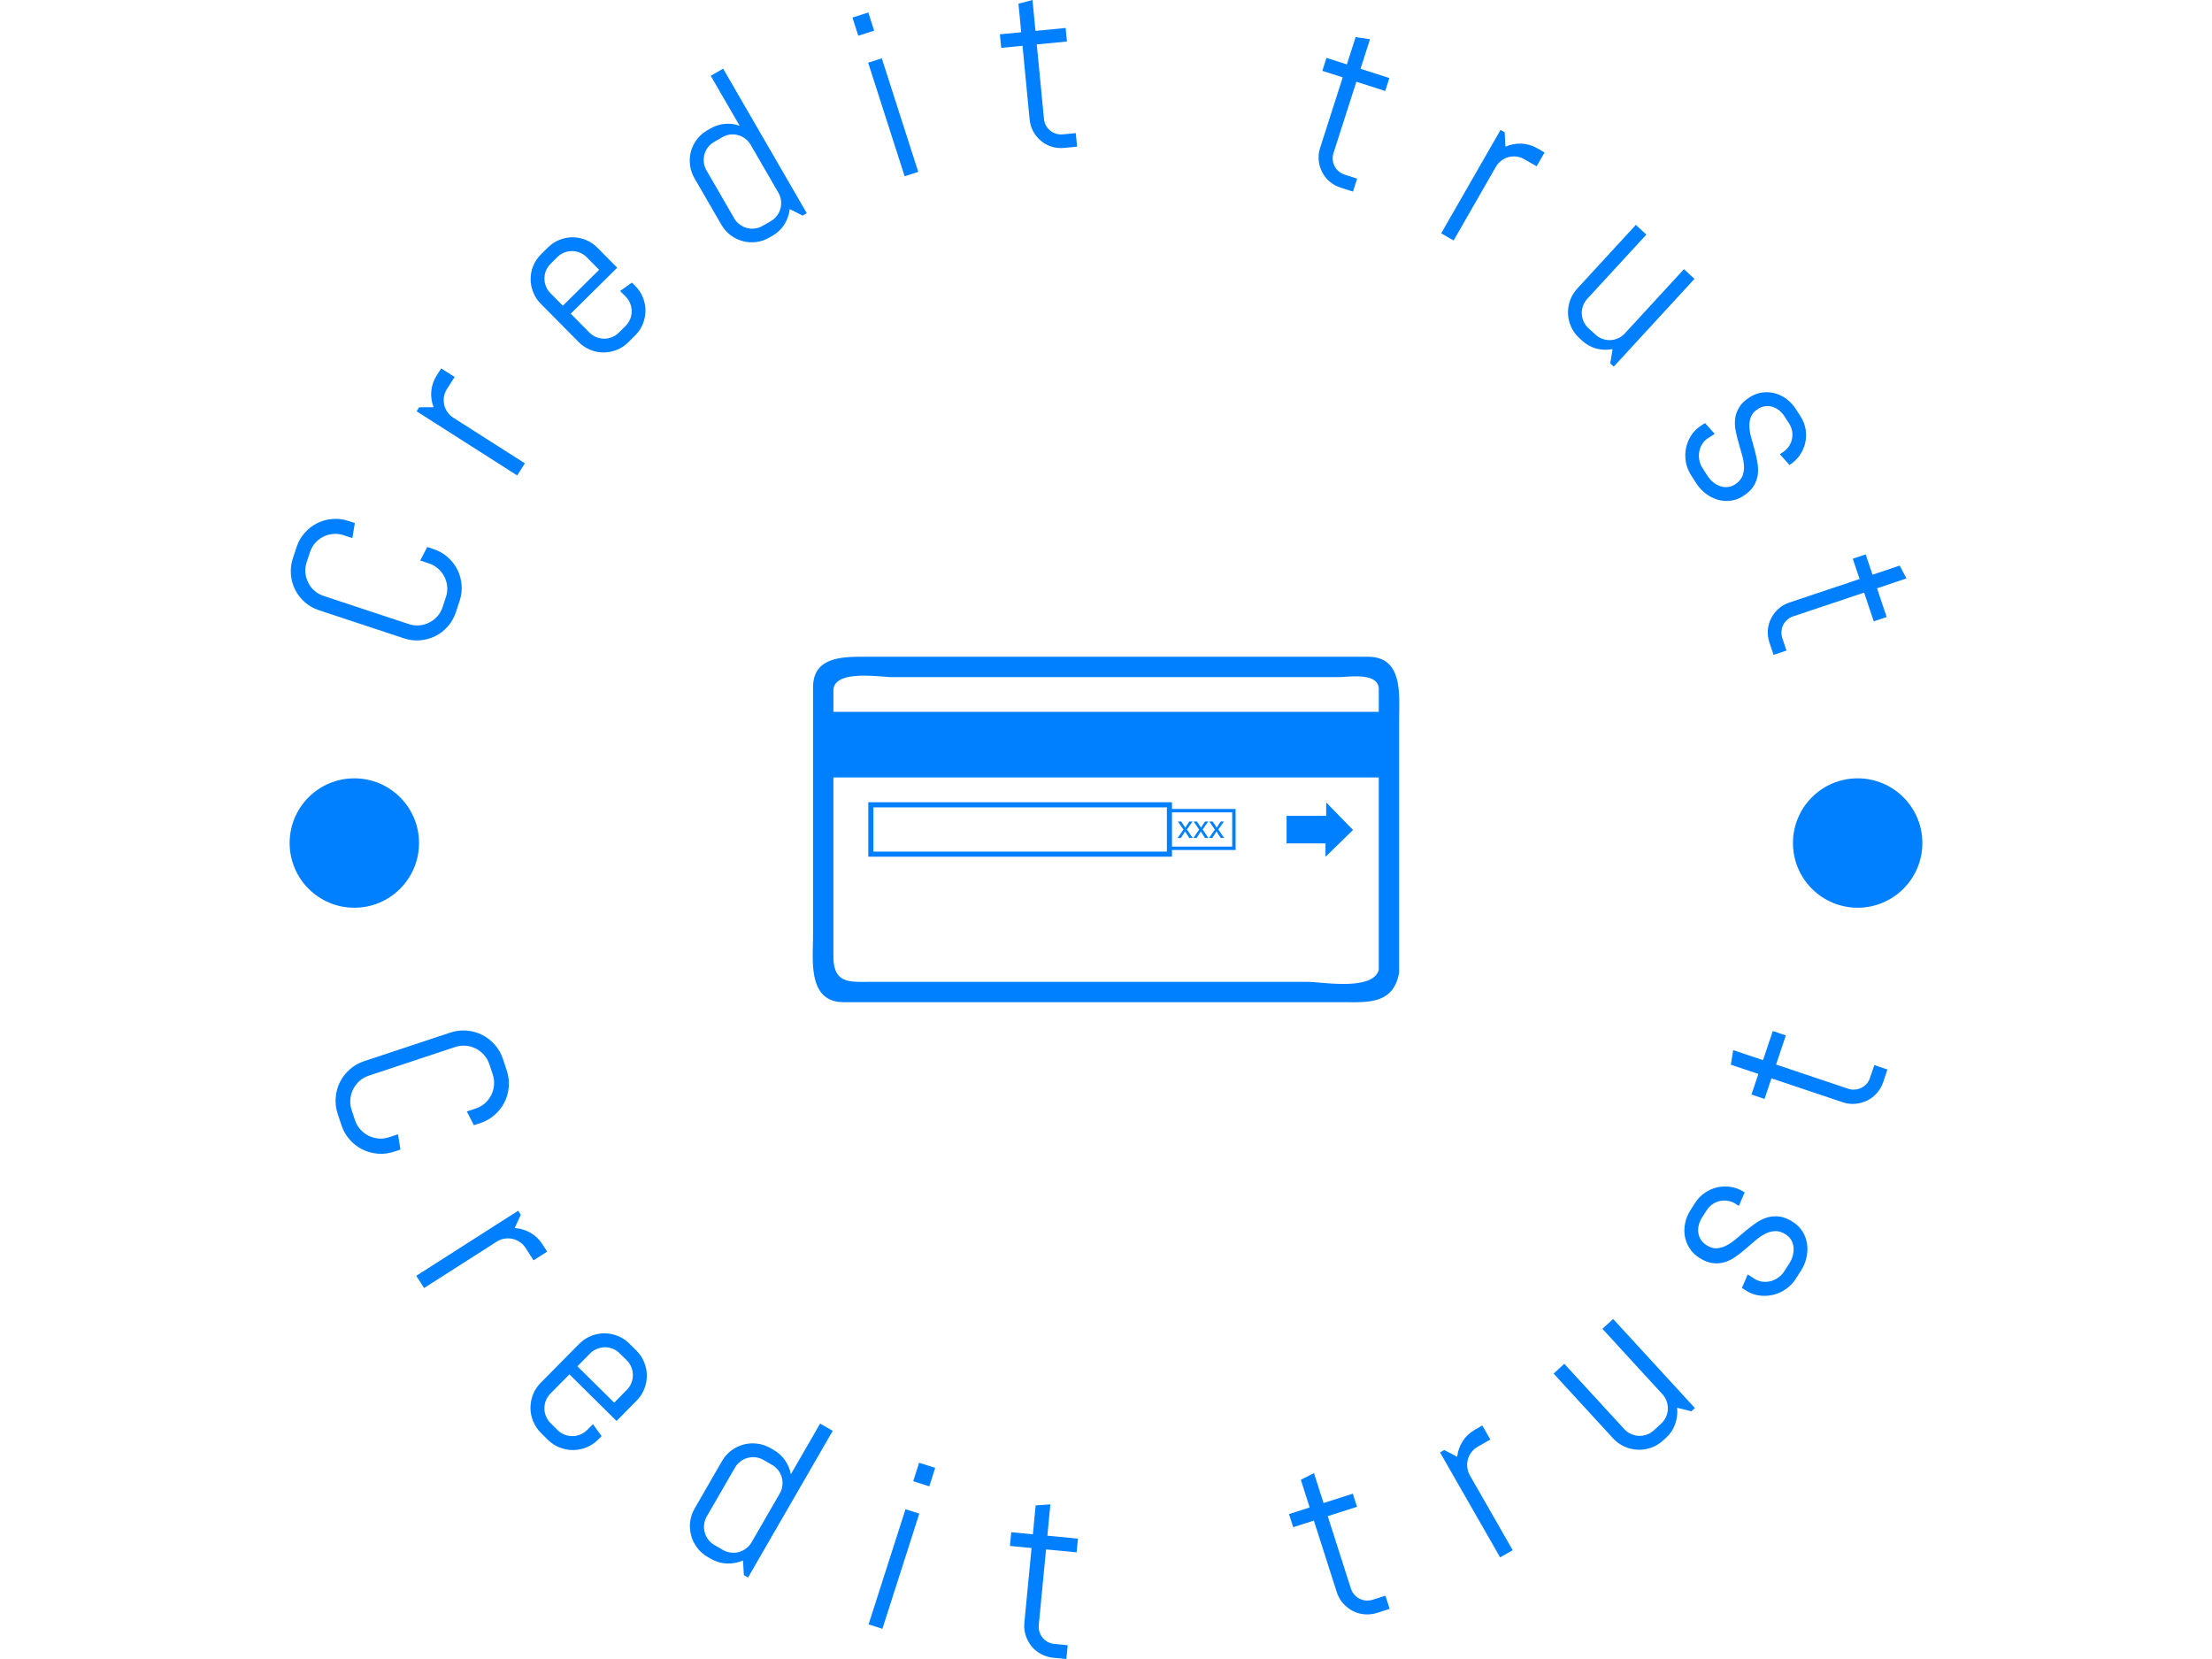 <svg xmlns="http://www.w3.org/2000/svg" version="1.1" xmlns:xlink="http://www.w3.org/1999/xlink" xmlns:svgjs="http://svgjs.dev/svgjs" width="2000" height="1500" viewBox="0 0 2000 1500"><rect width="2000" height="1500" fill="#ffffff"></rect><g transform="matrix(0.75,0,0,0.75,250,0)"><svg viewBox="0 0 280 280" data-background-color="#ffffff" preserveAspectRatio="xMidYMid meet" height="2000" width="2000" xmlns="http://www.w3.org/2000/svg" xmlns:xlink="http://www.w3.org/1999/xlink"><g id="tight-bounds" transform="matrix(1,0,0,1,0,0)"><svg viewBox="0 0 280 280" height="280" width="280"><g><svg viewBox="0 0 280 280" height="280" width="280"><g><svg viewBox="0 0 280 280" height="280" width="280"><g id="textblocktransform"><svg viewBox="0 0 280 280" height="280" width="280" id="textblock"><g><svg viewBox="0 0 280 280" height="280" width="280"><g transform="matrix(1,0,0,1,90.503,110.847)"><svg viewBox="0 0 98.995 58.307" height="58.307" width="98.995"><g id="icon-0"><svg xmlns="http://www.w3.org/2000/svg" xmlns:xlink="http://www.w3.org/1999/xlink" version="1.1" x="0" y="0" viewBox="6.769 24.55 86.434 50.908" enable-background="new 0 0 100 100" xml:space="preserve" height="58.307" width="98.995" class="icon-jxe-0" data-fill-palette-color="accent" id="jxe-0"><path fill="#007fff" d="M88.614 24.551H14.806C11.533 24.551 6.817 24.369 6.817 29.051V65.662C6.817 69.202 5.974 75.449 11.334 75.449H84.736C88.3 75.449 92.189 75.853 93.117 71.386A1.6 1.6 0 0 0 93.181 70.949V33.666C93.181 30.164 93.786 24.551 88.614 24.551M18.493 27.551H84.255C85.651 27.551 90.183 26.764 90.183 29.327V32.667H9.816V29.536C9.816 26.369 16.735 27.551 18.493 27.551M79.594 72.449H15.739C12.271 72.449 9.814 72.89 9.814 68.628V42.334H90.18V70.699C89.291 73.854 81.736 72.449 79.594 72.449" data-fill-palette-color="accent"></path><polygon fill="#007fff" points="82.433,47.994 76.597,47.994 76.597,52.049 82.334,52.049 82.334,54.025 86.388,50.07   82.433,46.016 " data-fill-palette-color="accent"></polygon><path fill="#007fff" d="M59.708 45.989H14.958V54.01H59.708V53.024H69.084V46.978H59.708zM58.958 53.261H15.708V46.74H58.958zM68.584 47.477V52.523H59.708V47.477z" data-fill-palette-color="accent"></path><path d="M60.541 51.25H61.025L61.377 50.704C61.473 50.558 61.552 50.43 61.632 50.284H61.643C61.728 50.43 61.808 50.564 61.904 50.704L62.263 51.25H62.758L61.912 49.999 62.738 48.828H62.258L61.922 49.343A7 7 0 0 0 61.678 49.739H61.666A5 5 0 0 0 61.416 49.348L61.071 48.828H60.58L61.401 50.014z" fill="#007fff" data-fill-palette-color="accent"></path><path d="M63.341 51.25L63.693 50.704C63.788 50.558 63.868 50.43 63.948 50.284H63.959C64.043 50.43 64.123 50.564 64.219 50.704L64.579 51.25H65.074L64.228 49.999 65.054 48.828H64.574L64.238 49.343A9 9 0 0 0 63.994 49.739H63.983A6 6 0 0 0 63.733 49.348L63.387 48.828H62.897L63.717 50.014 62.857 51.25z" fill="#007fff" data-fill-palette-color="accent"></path><path d="M65.656 51.25L66.006 50.704C66.103 50.558 66.183 50.43 66.263 50.284H66.273C66.358 50.43 66.438 50.564 66.533 50.704L66.894 51.25H67.389L66.542 49.999 67.367 48.828H66.888L66.552 49.343A8 8 0 0 0 66.308 49.739H66.297A6 6 0 0 0 66.047 49.348L65.701 48.828H65.211L66.031 50.014 65.17 51.25z" fill="#007fff" data-fill-palette-color="accent"></path></svg></g></svg></g><g id="text-0"><path d="M26.512 92.675v0c0.905 0.299 1.699 0.753 2.382 1.361 0.685 0.601 1.228 1.3 1.629 2.097 0.401 0.797 0.639 1.65 0.713 2.558 0.081 0.91-0.028 1.818-0.328 2.723v0l-0.632 1.912c-0.299 0.905-0.754 1.702-1.363 2.391-0.603 0.691-1.303 1.237-2.101 1.639-0.795 0.395-1.648 0.632-2.558 0.713-0.91 0.081-1.818-0.028-2.723-0.328v0l-14.377-4.753c-0.905-0.299-1.699-0.753-2.382-1.36-0.683-0.608-1.226-1.307-1.629-2.098-0.401-0.797-0.638-1.653-0.71-2.568-0.079-0.917 0.032-1.828 0.331-2.732v0l0.632-1.912c0.299-0.905 0.753-1.699 1.36-2.382 0.601-0.685 1.3-1.228 2.097-1.629 0.797-0.401 1.65-0.639 2.559-0.713 0.91-0.081 1.818 0.028 2.723 0.328v0l1.089 0.36-0.423 2.533-1.463-0.484c-0.593-0.196-1.184-0.268-1.774-0.215-0.596 0.05-1.15 0.207-1.661 0.469-0.515 0.254-0.97 0.602-1.363 1.044-0.394 0.442-0.69 0.963-0.888 1.562v0l-0.556 1.683c-0.198 0.599-0.271 1.194-0.218 1.783 0.052 0.59 0.209 1.144 0.468 1.661 0.252 0.522 0.602 0.98 1.051 1.376 0.442 0.394 0.96 0.689 1.553 0.885v0l14.377 4.753c0.593 0.196 1.184 0.268 1.774 0.215 0.596-0.05 1.154-0.209 1.674-0.475 0.524-0.258 0.982-0.608 1.376-1.051 0.394-0.442 0.69-0.963 0.888-1.562v0l0.556-1.682c0.198-0.599 0.271-1.194 0.218-1.784-0.052-0.59-0.213-1.141-0.481-1.654-0.26-0.517-0.615-0.974-1.064-1.37-0.442-0.394-0.96-0.689-1.553-0.885v0l-1.462-0.483 1.188-2.28z" fill="#007fff" data-fill-palette-color="primary"></path><path d="M30.066 63.623l-1.299 2.038c-0.26 0.408-0.429 0.841-0.507 1.301-0.069 0.458-0.055 0.904 0.042 1.34 0.091 0.432 0.269 0.84 0.533 1.223 0.256 0.386 0.59 0.71 1.004 0.974v0l12.082 7.7-1.299 2.038-16.973-10.817 0.433-0.679 2.433-0.014c-0.338-0.868-0.468-1.77-0.389-2.707 0.079-0.936 0.382-1.818 0.91-2.644v0l0.763-1.197z" fill="#007fff" data-fill-palette-color="primary"></path><path d="M60.556 48.263v0c0.571 0.577 1.002 1.232 1.294 1.964 0.286 0.728 0.427 1.471 0.423 2.23-0.004 0.759-0.155 1.504-0.453 2.234-0.293 0.725-0.728 1.373-1.305 1.944v0l-1.145 1.133c-0.577 0.571-1.232 1.002-1.964 1.293-0.728 0.286-1.471 0.427-2.231 0.424-0.759-0.004-1.501-0.152-2.226-0.446-0.729-0.298-1.38-0.735-1.951-1.312v0l-6.39-6.454c-0.571-0.577-1-1.23-1.286-1.957-0.291-0.732-0.434-1.478-0.43-2.237 0.004-0.759 0.152-1.501 0.445-2.227 0.303-0.725 0.742-1.373 1.32-1.944v0l1.144-1.133c0.577-0.571 1.227-1.003 1.95-1.293 0.732-0.291 1.478-0.434 2.238-0.431 0.759 0.004 1.504 0.155 2.233 0.453 0.725 0.293 1.373 0.728 1.945 1.305v0l3.336 3.37-7.841 7.764 3.152 3.184c0.34 0.343 0.728 0.602 1.164 0.774 0.426 0.173 0.863 0.261 1.309 0.263 0.446 0.002 0.883-0.081 1.311-0.25 0.438-0.169 0.828-0.423 1.171-0.763v0l1.145-1.133c0.343-0.34 0.602-0.728 0.775-1.164 0.173-0.426 0.261-0.863 0.262-1.309 0.002-0.446-0.081-0.883-0.249-1.311-0.169-0.438-0.423-0.828-0.764-1.171v0l-0.942-0.952 1.994-1.421zM54.454 45.534l-2.097-2.118c-0.345-0.348-0.733-0.606-1.163-0.774-0.431-0.178-0.867-0.265-1.309-0.263-0.446-0.002-0.886 0.079-1.318 0.242-0.433 0.173-0.821 0.43-1.165 0.771v0l-1.144 1.133c-0.343 0.34-0.604 0.726-0.782 1.157-0.168 0.431-0.253 0.87-0.256 1.316-0.007 0.441 0.076 0.878 0.25 1.311 0.164 0.433 0.418 0.823 0.763 1.171v0l2.097 2.118z" fill="#007fff" data-fill-palette-color="primary"></path><path d="M89.5 35.984l-0.697 0.403-2.183-1.098c-0.103 0.921-0.401 1.779-0.893 2.576-0.496 0.791-1.171 1.434-2.025 1.928v0l-0.523 0.303c-0.703 0.407-1.445 0.658-2.228 0.754-0.776 0.092-1.531 0.041-2.265-0.155-0.734-0.196-1.414-0.527-2.041-0.994-0.63-0.473-1.149-1.061-1.556-1.764v0l-4.548-7.86c-0.407-0.703-0.656-1.443-0.749-2.219-0.096-0.782-0.046-1.54 0.149-2.274 0.196-0.734 0.527-1.414 0.995-2.041 0.476-0.625 1.066-1.14 1.768-1.547v0l0.523-0.302c0.784-0.454 1.601-0.717 2.451-0.791 0.859-0.07 1.689 0.038 2.492 0.326v0l-4.882-8.435 2.092-1.21zM84.711 32.532l-4.685-8.096c-0.245-0.424-0.555-0.772-0.93-1.044-0.372-0.281-0.772-0.476-1.2-0.585-0.431-0.115-0.877-0.148-1.336-0.099-0.463 0.058-0.903 0.208-1.322 0.451v0l-1.394 0.807c-0.418 0.242-0.768 0.549-1.049 0.921-0.272 0.374-0.465 0.777-0.58 1.208-0.118 0.425-0.148 0.869-0.09 1.332 0.049 0.46 0.196 0.902 0.441 1.326v0l4.685 8.096c0.242 0.418 0.552 0.766 0.93 1.044 0.369 0.275 0.769 0.47 1.2 0.585 0.431 0.115 0.875 0.145 1.332 0.09 0.466-0.053 0.908-0.2 1.326-0.442v0l1.394-0.807c0.418-0.242 0.766-0.552 1.044-0.93 0.275-0.369 0.47-0.769 0.586-1.199 0.115-0.431 0.145-0.875 0.09-1.332-0.053-0.466-0.2-0.908-0.442-1.326z" fill="#007fff" data-fill-palette-color="primary"></path><path d="M100.87 5.173l-2.675 0.859-0.985-3.067 2.674-0.859zM108.314 29.008l-2.301 0.739-6.155-19.162 2.301-0.739z" fill="#007fff" data-fill-palette-color="primary"></path><path d="M135.121 24.753l-2.194 0.212c-0.728 0.07-1.43 0-2.105-0.212-0.668-0.212-1.262-0.536-1.783-0.97-0.527-0.435-0.963-0.959-1.305-1.574-0.343-0.614-0.549-1.286-0.619-2.014v0l-1.204-12.467-3.598 0.348-0.22-2.285 3.598-0.347-0.466-4.821 2.368-0.623 0.503 5.211 5.091-0.491 0.22 2.285-5.091 0.491 1.216 12.587c0.039 0.401 0.152 0.768 0.339 1.101 0.181 0.333 0.414 0.618 0.699 0.853 0.292 0.235 0.619 0.409 0.981 0.522 0.369 0.119 0.754 0.16 1.155 0.121v0l2.195-0.212z" fill="#007fff" data-fill-palette-color="primary"></path><path d="M181.683 32.337l-2.1-0.673c-0.697-0.223-1.313-0.565-1.849-1.027-0.53-0.459-0.948-0.991-1.254-1.596-0.313-0.608-0.505-1.261-0.577-1.961-0.072-0.7 0.004-1.398 0.227-2.095v0l3.823-11.927-3.442-1.103 0.7-2.186 3.442 1.103 1.479-4.612 2.421 0.364-1.598 4.985 4.87 1.561-0.7 2.186-4.871-1.561-3.86 12.043c-0.123 0.384-0.164 0.765-0.123 1.144 0.034 0.377 0.136 0.731 0.305 1.06 0.176 0.331 0.407 0.62 0.695 0.868 0.292 0.256 0.629 0.445 1.012 0.568v0l2.1 0.673z" fill="#007fff" data-fill-palette-color="primary"></path><path d="M212.677 28.066l-2.096-1.203c-0.419-0.241-0.86-0.389-1.323-0.446-0.46-0.047-0.906-0.013-1.336 0.104-0.427 0.111-0.826 0.307-1.198 0.59-0.373 0.273-0.682 0.622-0.926 1.047v0l-7.13 12.427-2.096-1.203 10.017-17.456 0.698 0.4 0.127 2.43c0.852-0.378 1.747-0.549 2.686-0.514 0.939 0.036 1.834 0.298 2.684 0.786v0l1.231 0.706z" fill="#007fff" data-fill-palette-color="primary"></path><path d="M225.696 61.876l-0.592-0.546 0.398-2.41c-0.91 0.176-1.818 0.147-2.725-0.086-0.903-0.238-1.717-0.691-2.444-1.36v0l-0.445-0.409c-0.598-0.55-1.059-1.184-1.383-1.902-0.319-0.714-0.495-1.45-0.526-2.208-0.032-0.759 0.082-1.507 0.341-2.245 0.264-0.743 0.67-1.413 1.221-2.01v0l9.885-10.743 1.778 1.636-9.981 10.847c-0.327 0.356-0.567 0.755-0.719 1.199-0.153 0.434-0.22 0.874-0.202 1.319 0.019 0.446 0.122 0.878 0.311 1.298 0.189 0.429 0.461 0.807 0.816 1.135v0l1.186 1.091c0.356 0.327 0.755 0.567 1.198 0.719 0.434 0.153 0.874 0.22 1.32 0.202 0.446-0.019 0.878-0.122 1.298-0.31 0.429-0.189 0.807-0.461 1.134-0.817v0l9.981-10.847 1.778 1.636z" fill="#007fff" data-fill-palette-color="primary"></path><path d="M247.541 83.722v0c-0.684 0.438-1.4 0.701-2.149 0.79-0.748 0.089-1.478 0.026-2.189-0.188-0.711-0.214-1.379-0.56-2.003-1.037-0.624-0.477-1.155-1.058-1.593-1.742v0l-0.874-1.365c-0.438-0.684-0.726-1.42-0.864-2.208-0.138-0.788-0.131-1.562 0.02-2.321 0.152-0.759 0.44-1.473 0.864-2.143 0.43-0.674 0.986-1.229 1.67-1.667v0l0.678-0.434 1.634 1.823-1.128 0.722c-0.407 0.261-0.735 0.594-0.985 1.001-0.248 0.398-0.412 0.826-0.493 1.284-0.085 0.453-0.082 0.917 0.008 1.394 0.081 0.474 0.251 0.915 0.512 1.322v0l0.874 1.365c0.261 0.407 0.573 0.757 0.936 1.051 0.361 0.303 0.747 0.526 1.158 0.669 0.414 0.149 0.837 0.205 1.267 0.169 0.434-0.031 0.855-0.177 1.263-0.438v0c0.605-0.387 1.017-0.839 1.237-1.354 0.214-0.512 0.312-1.069 0.293-1.67-0.019-0.602-0.122-1.237-0.311-1.905-0.189-0.668-0.382-1.35-0.58-2.044-0.207-0.696-0.377-1.392-0.511-2.087-0.138-0.701-0.168-1.383-0.091-2.046 0.083-0.667 0.311-1.307 0.683-1.921 0.367-0.61 0.954-1.173 1.763-1.69v0c0.684-0.438 1.394-0.705 2.129-0.802 0.741-0.1 1.46-0.054 2.157 0.138 0.697 0.192 1.35 0.515 1.959 0.969 0.613 0.46 1.139 1.032 1.577 1.716v0l0.766 1.196c0.438 0.684 0.723 1.41 0.856 2.177 0.127 0.771 0.11 1.528-0.053 2.27-0.163 0.742-0.466 1.438-0.91 2.089-0.438 0.647-0.999 1.19-1.683 1.628v0l-0.068 0.043-1.634-1.823 0.509-0.326c0.413-0.264 0.748-0.587 1.006-0.967 0.26-0.39 0.437-0.798 0.531-1.225 0.096-0.436 0.107-0.885 0.034-1.348-0.075-0.454-0.243-0.884-0.504-1.291v0l-0.766-1.196c-0.261-0.407-0.566-0.753-0.916-1.039-0.352-0.276-0.727-0.475-1.123-0.596-0.396-0.121-0.804-0.154-1.225-0.101-0.418 0.044-0.833 0.199-1.245 0.463v0c-0.582 0.373-0.972 0.81-1.17 1.311-0.203 0.505-0.292 1.056-0.268 1.654 0.024 0.598 0.131 1.231 0.32 1.899 0.189 0.668 0.377 1.349 0.566 2.041 0.186 0.702 0.341 1.404 0.463 2.106 0.127 0.708 0.148 1.395 0.066 2.063-0.083 0.667-0.314 1.309-0.692 1.925-0.378 0.617-0.969 1.182-1.771 1.696z" fill="#007fff" data-fill-palette-color="primary"></path><path d="M252.671 110.528l-0.7-2.091c-0.232-0.694-0.321-1.393-0.267-2.098 0.056-0.698 0.238-1.35 0.545-1.956 0.305-0.612 0.718-1.153 1.24-1.625 0.522-0.472 1.129-0.824 1.823-1.056v0l11.877-3.976-1.148-3.428 2.177-0.728 1.148 3.427 4.592-1.537 1.139 2.167-4.964 1.662 1.623 4.85-2.177 0.729-1.623-4.851-11.992 4.015c-0.382 0.128-0.714 0.32-0.996 0.577-0.284 0.251-0.509 0.542-0.674 0.873-0.163 0.338-0.259 0.695-0.288 1.074-0.033 0.386 0.014 0.77 0.142 1.152v0l0.699 2.091z" fill="#007fff" data-fill-palette-color="primary"></path><path d="M19.839 194.378v0c-0.917 0.304-1.839 0.415-2.764 0.333-0.923-0.076-1.788-0.316-2.594-0.72-0.806-0.405-1.515-0.954-2.127-1.65-0.619-0.693-1.08-1.498-1.384-2.415v0l-0.641-1.931c-0.306-0.924-0.418-1.848-0.336-2.773 0.074-0.93 0.313-1.797 0.717-2.604 0.405-0.806 0.954-1.515 1.65-2.127 0.693-0.619 1.498-1.08 2.415-1.385v0l14.574-4.832c0.917-0.304 1.839-0.415 2.764-0.333 0.923 0.076 1.788 0.316 2.594 0.72 0.806 0.405 1.516 0.958 2.131 1.659 0.619 0.693 1.081 1.501 1.387 2.425v0l0.64 1.931c0.304 0.917 0.415 1.839 0.334 2.764-0.076 0.923-0.316 1.788-0.721 2.594-0.405 0.806-0.954 1.515-1.649 2.127-0.693 0.619-1.498 1.08-2.416 1.384v0l-1.099 0.365-1.193-2.32 1.481-0.491c0.605-0.201 1.132-0.499 1.581-0.895 0.446-0.403 0.799-0.863 1.059-1.381 0.264-0.526 0.421-1.087 0.47-1.683 0.056-0.598-0.016-1.2-0.216-1.806v0l-0.565-1.701c-0.201-0.605-0.502-1.131-0.904-1.577-0.398-0.455-0.86-0.814-1.387-1.079-0.52-0.266-1.079-0.427-1.677-0.483-0.598-0.056-1.2 0.016-1.806 0.217v0l-14.574 4.832c-0.605 0.201-1.131 0.502-1.577 0.905-0.446 0.403-0.802 0.867-1.066 1.393-0.27 0.528-0.429 1.094-0.477 1.696-0.056 0.598 0.016 1.2 0.217 1.806v0l0.564 1.701c0.201 0.605 0.502 1.131 0.905 1.578 0.396 0.448 0.861 0.804 1.393 1.065 0.524 0.258 1.085 0.415 1.684 0.471 0.596 0.05 1.197-0.026 1.802-0.227v0l1.481-0.491 0.41 2.58z" fill="#007fff" data-fill-palette-color="primary"></path><path d="M43.378 212.713l-1.322-2.071c-0.264-0.413-0.59-0.75-0.98-1.011-0.393-0.267-0.808-0.448-1.244-0.544-0.445-0.098-0.897-0.108-1.357-0.029-0.463 0.073-0.904 0.243-1.322 0.51v0l-12.245 7.821-1.317-2.062 17.2-10.986 0.439 0.688-1.032 2.236c0.939 0.061 1.826 0.327 2.66 0.798 0.829 0.474 1.51 1.13 2.045 1.967v0l0.775 1.214z" fill="#007fff" data-fill-palette-color="primary"></path><path d="M54.293 242.958v0c-0.576 0.582-1.233 1.023-1.971 1.321-0.734 0.303-1.488 0.455-2.262 0.455-0.774 0.009-1.529-0.134-2.266-0.429-0.737-0.285-1.4-0.718-1.987-1.298v0l-1.167-1.154c-0.582-0.576-1.023-1.233-1.321-1.972-0.303-0.734-0.455-1.488-0.454-2.261-0.004-0.769 0.138-1.524 0.428-2.267 0.295-0.737 0.73-1.397 1.306-1.979v0l6.477-6.552c0.58-0.587 1.238-1.032 1.971-1.335 0.734-0.294 1.488-0.445 2.262-0.454 0.769-0.004 1.522 0.141 2.259 0.435 0.742 0.29 1.404 0.723 1.987 1.299v0l1.167 1.154c0.587 0.58 1.028 1.238 1.321 1.971 0.303 0.734 0.457 1.485 0.461 2.255 0.004 0.778-0.138 1.534-0.428 2.266-0.29 0.742-0.725 1.407-1.306 1.994v0l-3.376 3.415-7.955-7.864-3.199 3.236c-0.344 0.348-0.601 0.741-0.77 1.179-0.173 0.433-0.258 0.877-0.256 1.333-0.002 0.451 0.088 0.894 0.271 1.33 0.173 0.436 0.434 0.826 0.783 1.17v0l1.167 1.154c0.348 0.344 0.741 0.601 1.179 0.769 0.438 0.178 0.882 0.263 1.333 0.256 0.456-0.003 0.899-0.093 1.33-0.271 0.436-0.173 0.826-0.434 1.17-0.783v0l0.956-0.966 1.464 2.013zM56.992 236.734l2.13-2.155c0.344-0.348 0.601-0.741 0.77-1.179 0.178-0.438 0.263-0.882 0.255-1.333 0.002-0.451-0.086-0.897-0.264-1.337-0.178-0.431-0.441-0.819-0.789-1.163v0l-1.167-1.153c-0.348-0.344-0.739-0.603-1.172-0.777-0.442-0.173-0.889-0.256-1.34-0.249-0.451-0.002-0.894 0.088-1.33 0.272-0.436 0.173-0.826 0.434-1.17 0.782v0l-2.131 2.155z" fill="#007fff" data-fill-palette-color="primary"></path><path d="M79.584 266.251l-0.706-0.408-0.14-2.476c-0.862 0.378-1.767 0.549-2.715 0.514-0.951-0.03-1.857-0.293-2.717-0.79v0l-0.541-0.312c-0.709-0.409-1.302-0.934-1.778-1.573-0.479-0.633-0.817-1.324-1.012-2.073-0.199-0.743-0.252-1.51-0.159-2.301 0.098-0.788 0.352-1.537 0.762-2.246v0l4.606-7.978c0.413-0.715 0.936-1.312 1.569-1.791 0.636-0.47 1.327-0.807 2.073-1.012 0.743-0.199 1.508-0.249 2.296-0.151 0.791 0.093 1.542 0.344 2.251 0.753v0l0.54 0.312c0.791 0.456 1.432 1.044 1.924 1.762 0.495 0.712 0.818 1.496 0.969 2.35v0l4.944-8.562 2.127 1.228zM80.185 260.297l4.748-8.223c0.245-0.424 0.394-0.87 0.446-1.335 0.061-0.468 0.031-0.92-0.091-1.354-0.112-0.437-0.31-0.846-0.593-1.227-0.281-0.372-0.634-0.68-1.059-0.925v0l-1.421-0.82c-0.424-0.245-0.868-0.396-1.331-0.455-0.472-0.055-0.925-0.022-1.359 0.099-0.437 0.112-0.843 0.312-1.218 0.599-0.378 0.278-0.689 0.629-0.934 1.054v0l-4.747 8.222c-0.245 0.424-0.394 0.87-0.446 1.335-0.058 0.463-0.028 0.914 0.09 1.354 0.112 0.437 0.312 0.843 0.599 1.218 0.278 0.378 0.629 0.689 1.054 0.934v0l1.421 0.821c0.424 0.245 0.87 0.394 1.336 0.445 0.468 0.061 0.92 0.031 1.354-0.09 0.44-0.118 0.846-0.318 1.218-0.599 0.378-0.278 0.689-0.629 0.933-1.053z" fill="#007fff" data-fill-palette-color="primary"></path><path d="M110.177 250.861l-2.714-0.869 0.999-3.117 2.713 0.87zM102.26 274.904l-2.33-0.747 6.229-19.435 2.329 0.747z" fill="#007fff" data-fill-palette-color="primary"></path><path d="M133.311 280l-2.225-0.214c-0.742-0.071-1.426-0.279-2.054-0.623-0.628-0.337-1.16-0.772-1.594-1.306-0.433-0.541-0.763-1.149-0.988-1.825-0.225-0.676-0.302-1.384-0.23-2.126v0l1.216-12.637-3.648-0.351 0.223-2.316 3.648 0.351 0.469-4.88 2.484-0.166-0.508 5.282 5.161 0.496-0.222 2.315-5.162-0.496-1.227 12.758c-0.04 0.414 0 0.802 0.12 1.165 0.113 0.368 0.29 0.696 0.533 0.981 0.242 0.293 0.532 0.533 0.871 0.721 0.347 0.182 0.724 0.292 1.132 0.332v0l2.225 0.214z" fill="#007fff" data-fill-palette-color="primary"></path><path d="M187.871 271.536l-2.129 0.68c-0.71 0.227-1.421 0.306-2.133 0.239-0.71-0.062-1.37-0.252-1.98-0.572-0.612-0.326-1.154-0.755-1.627-1.287-0.473-0.532-0.823-1.153-1.05-1.863v0l-3.867-12.093-3.491 1.116-0.708-2.215 3.49-1.116-1.493-4.671 2.217-1.132 1.616 5.054 4.939-1.579 0.709 2.215-4.939 1.58 3.904 12.207c0.127 0.396 0.317 0.737 0.57 1.023 0.249 0.294 0.541 0.525 0.877 0.692 0.338 0.174 0.699 0.28 1.085 0.319 0.39 0.03 0.78-0.017 1.17-0.141v0l2.129-0.681z" fill="#007fff" data-fill-palette-color="primary"></path><path d="M204.866 242.956l-2.133 1.221c-0.425 0.243-0.778 0.553-1.057 0.929-0.285 0.38-0.486 0.785-0.603 1.216-0.12 0.44-0.151 0.891-0.095 1.354 0.05 0.466 0.199 0.915 0.445 1.346v0l7.217 12.609-2.123 1.215-10.138-17.712 0.708-0.405 2.183 1.14c0.107-0.935 0.415-1.808 0.926-2.619 0.514-0.805 1.202-1.454 2.065-1.947v0l1.249-0.715z" fill="#007fff" data-fill-palette-color="primary"></path><path d="M239.392 237.647l-0.601 0.552-2.404-0.609c0.102 0.936-0.006 1.85-0.324 2.744-0.314 0.899-0.837 1.684-1.569 2.355v0l-0.46 0.422c-0.603 0.554-1.281 0.962-2.034 1.224-0.748 0.267-1.508 0.382-2.281 0.344-0.768-0.033-1.516-0.212-2.243-0.538-0.722-0.33-1.36-0.797-1.913-1.4v0l-10.015-10.912 1.803-1.654 10.11 11.015c0.331 0.361 0.711 0.636 1.14 0.826 0.424 0.194 0.864 0.301 1.319 0.32 0.45 0.024 0.897-0.045 1.341-0.206 0.444-0.152 0.846-0.394 1.207-0.725v0l1.209-1.11c0.361-0.331 0.636-0.711 0.826-1.14 0.199-0.429 0.306-0.868 0.32-1.319 0.02-0.455-0.049-0.902-0.206-1.341-0.152-0.444-0.394-0.846-0.725-1.207v0l-10.11-11.016 1.81-1.661z" fill="#007fff" data-fill-palette-color="primary"></path><path d="M255.936 206.235v0c0.695 0.446 1.241 0.992 1.64 1.639 0.395 0.652 0.644 1.351 0.749 2.095 0.104 0.745 0.069 1.508-0.105 2.29-0.174 0.781-0.483 1.517-0.926 2.205v0l-0.886 1.381c-0.446 0.695-1.003 1.27-1.671 1.727-0.666 0.466-1.383 0.787-2.15 0.965-0.766 0.186-1.547 0.223-2.345 0.111-0.797-0.113-1.54-0.39-2.229-0.833v0l-0.686-0.441 0.982-2.276 1.144 0.734c0.412 0.265 0.856 0.425 1.33 0.483 0.47 0.063 0.935 0.034 1.395-0.086 0.456-0.114 0.884-0.314 1.282-0.601 0.401-0.277 0.734-0.622 0.999-1.034v0l0.886-1.381c0.265-0.412 0.456-0.848 0.575-1.306 0.119-0.458 0.161-0.91 0.128-1.354-0.043-0.442-0.169-0.854-0.379-1.236-0.215-0.385-0.529-0.71-0.942-0.975v0c-0.616-0.395-1.205-0.582-1.769-0.561-0.56 0.015-1.114 0.158-1.663 0.428-0.546 0.279-1.088 0.645-1.626 1.098-0.538 0.452-1.082 0.921-1.631 1.405-0.556 0.481-1.126 0.928-1.711 1.343-0.583 0.423-1.201 0.741-1.855 0.951-0.644 0.209-1.326 0.27-2.044 0.183-0.722-0.081-1.492-0.384-2.312-0.909v0c-0.689-0.442-1.235-0.984-1.636-1.625-0.406-0.635-0.668-1.314-0.787-2.036-0.124-0.726-0.104-1.466 0.062-2.222 0.16-0.759 0.463-1.485 0.909-2.18v0l0.777-1.212c0.442-0.689 0.994-1.256 1.655-1.701 0.655-0.449 1.358-0.755 2.109-0.92 0.757-0.16 1.526-0.177 2.306-0.051 0.782 0.135 1.521 0.426 2.216 0.872v0l0.068 0.044-0.983 2.276-0.525-0.337c-0.412-0.265-0.85-0.434-1.313-0.508-0.465-0.083-0.917-0.074-1.357 0.027-0.442 0.091-0.859 0.27-1.253 0.535-0.385 0.264-0.709 0.602-0.974 1.014v0l-0.778 1.212c-0.265 0.412-0.453 0.842-0.564 1.289-0.113 0.438-0.14 0.864-0.078 1.278 0.052 0.416 0.191 0.808 0.417 1.176 0.224 0.359 0.545 0.673 0.963 0.942v0c0.593 0.381 1.161 0.558 1.705 0.531 0.547-0.032 1.092-0.185 1.634-0.458 0.537-0.277 1.074-0.642 1.612-1.095 0.538-0.452 1.085-0.914 1.643-1.386 0.563-0.468 1.142-0.91 1.737-1.326 0.6-0.413 1.225-0.721 1.874-0.926 0.656-0.201 1.347-0.26 2.075-0.176 0.724 0.09 1.493 0.396 2.306 0.918z" fill="#007fff" data-fill-palette-color="primary"></path><path d="M271.885 180.507l-0.711 2.119c-0.237 0.706-0.594 1.326-1.071 1.86-0.47 0.536-1.015 0.955-1.633 1.257-0.625 0.3-1.292 0.483-2.001 0.55-0.709 0.066-1.417-0.019-2.123-0.256v0l-12.035-4.041-1.167 3.474-2.205-0.74 1.167-3.475-4.649-1.56 0.401-2.457 5.03 1.688 1.65-4.915 2.205 0.74-1.651 4.916 12.151 4.079c0.395 0.132 0.782 0.181 1.162 0.146 0.384-0.027 0.743-0.126 1.076-0.297 0.34-0.169 0.64-0.398 0.9-0.686 0.255-0.297 0.448-0.639 0.578-1.027v0l0.712-2.119z" fill="#007fff" data-fill-palette-color="primary"></path><path d="M2.218 142.284c0-6.03 4.889-10.919 10.919-10.919 6.03 0 10.919 4.889 10.919 10.919 0 6.03-4.889 10.919-10.919 10.919-6.03 0-10.919-4.889-10.919-10.919z" fill="#007fff" data-fill-palette-color="primary"></path><path d="M255.944 142.284c0-6.03 4.889-10.919 10.919-10.919 6.03 0 10.919 4.889 10.919 10.919 0 6.03-4.889 10.919-10.919 10.919-6.03 0-10.919-4.889-10.919-10.919z" fill="#007fff" data-fill-palette-color="primary"></path></g><g id="text-1"></g></svg></g></svg></g></svg></g><g></g></svg></g><defs></defs></svg><rect width="280" height="280" fill="none" stroke="none" visibility="hidden"></rect></g></svg></g></svg>